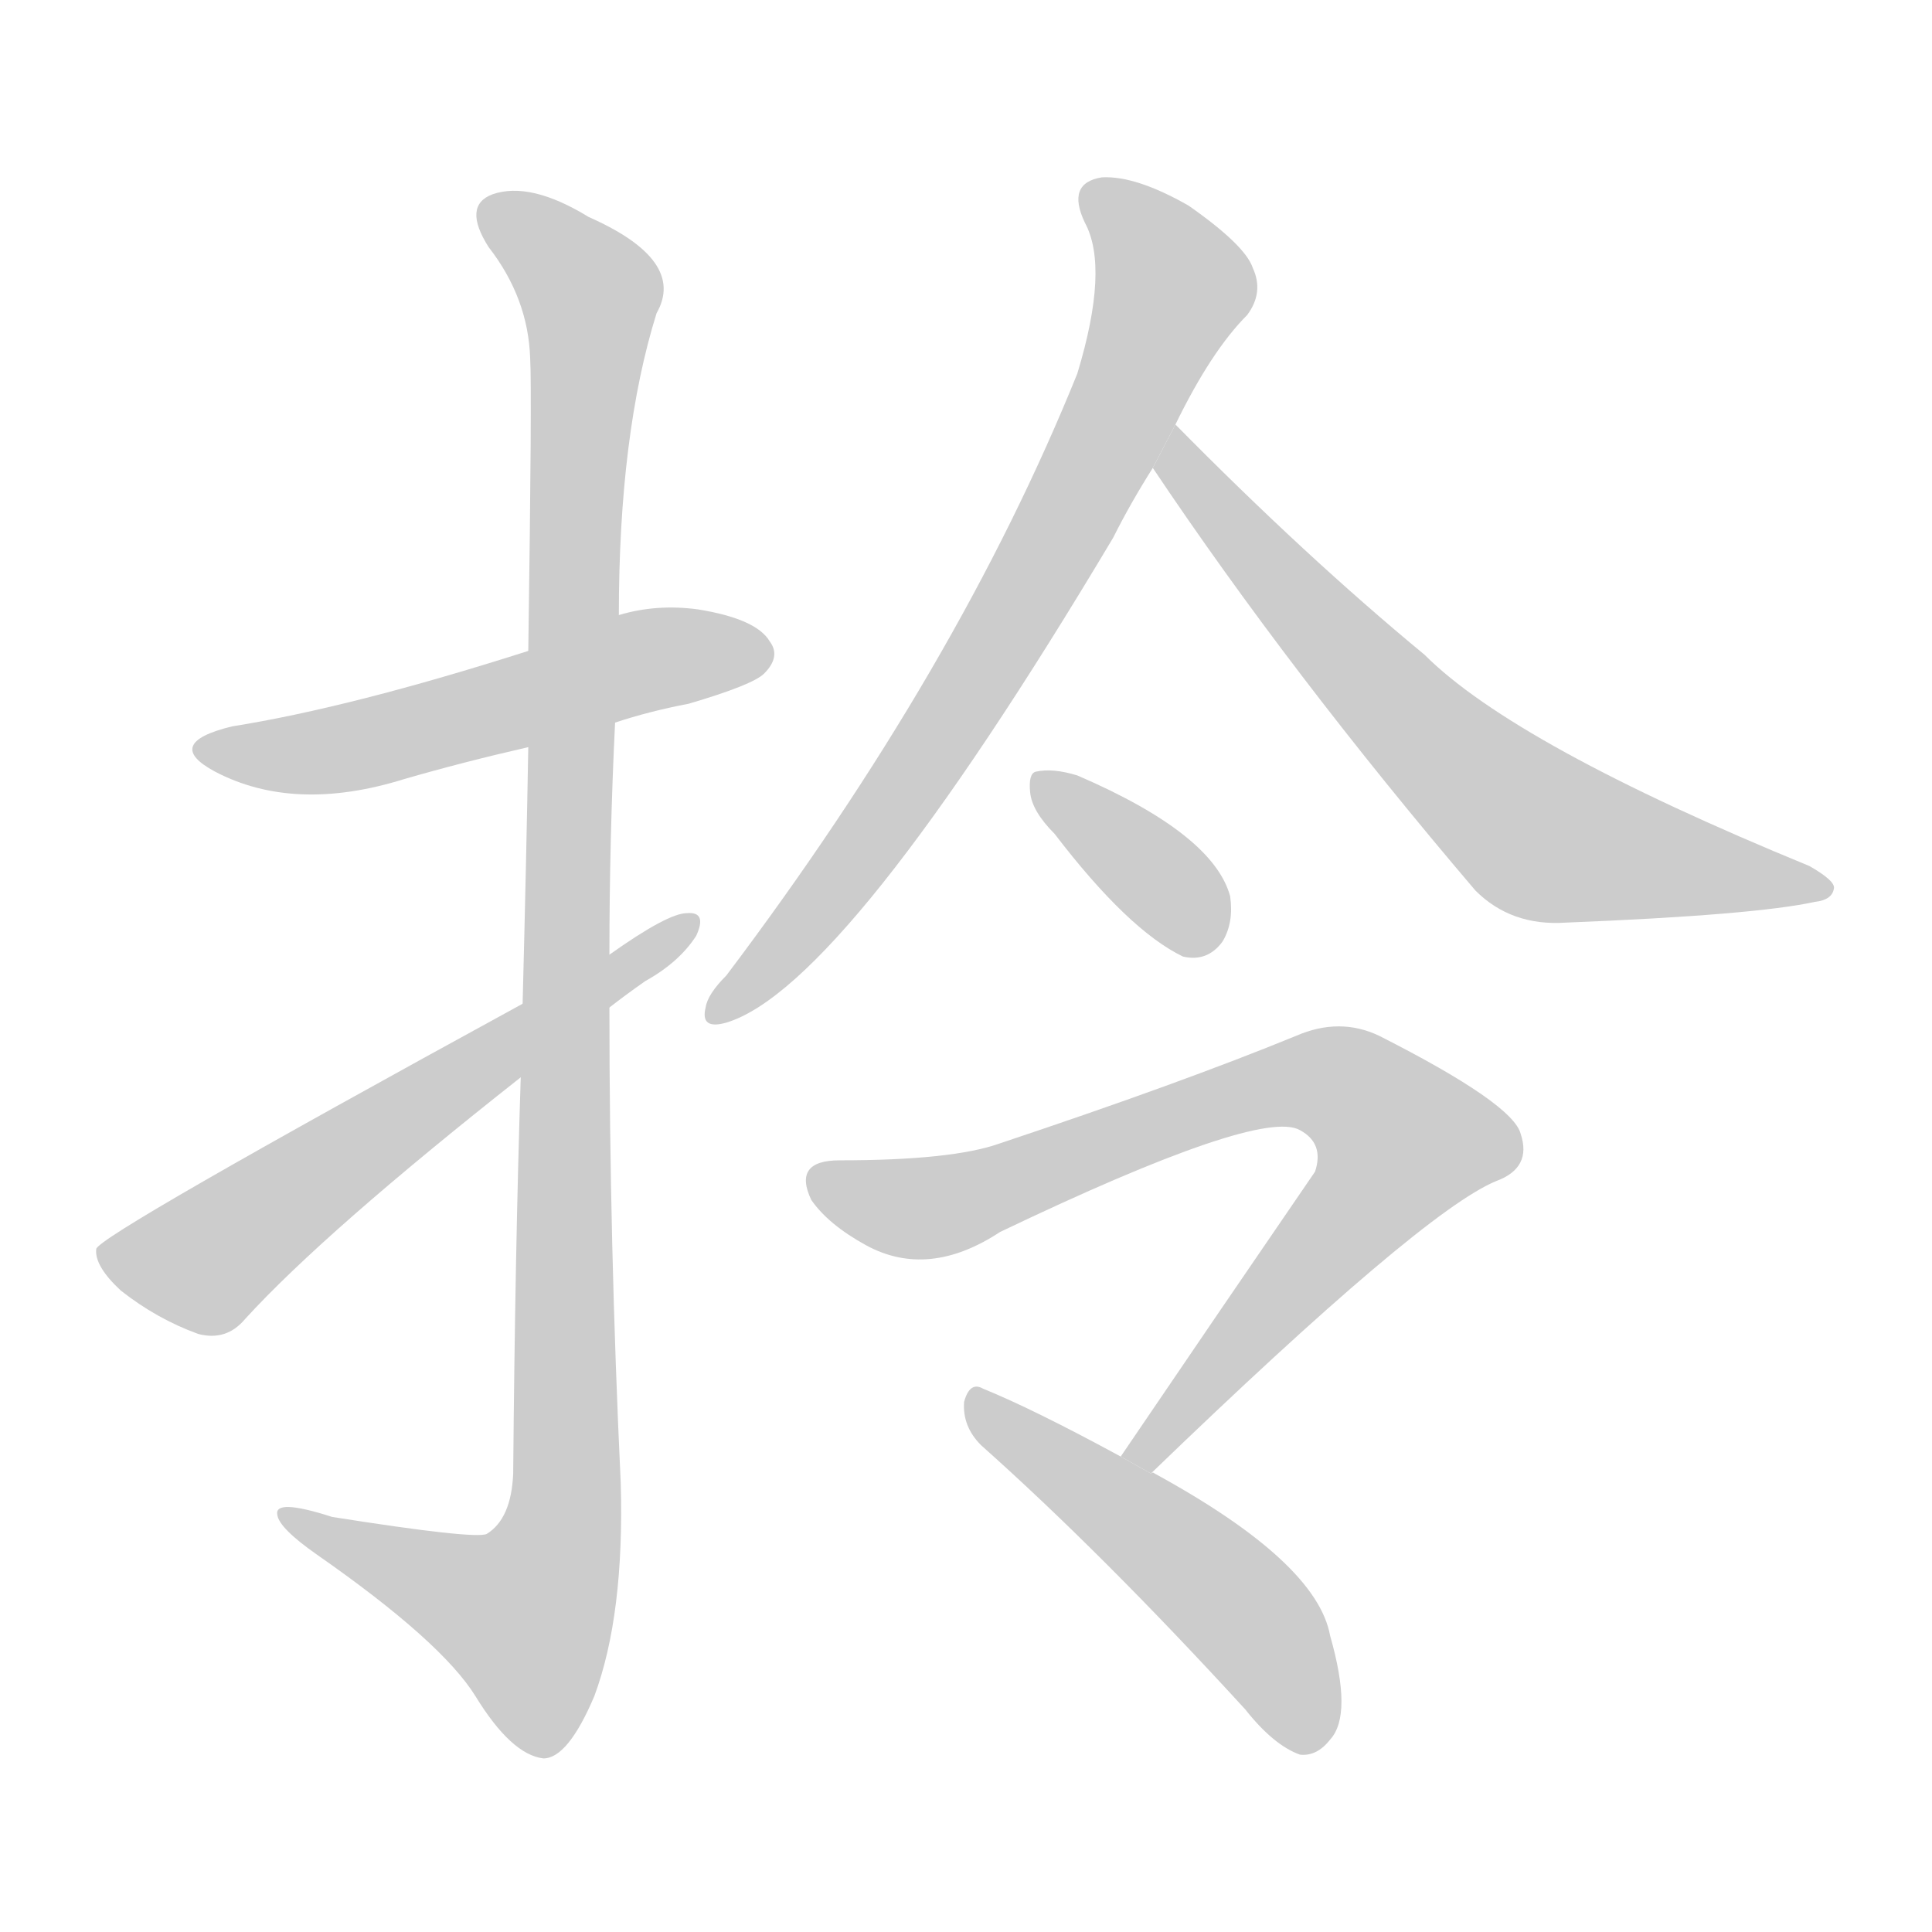 <!--
AnimCJK 2016-2018 Copyright Francois Mizessyn - https://github.com/parsimonhi/animCJK
Derived from:
    MakeMeAHanzi project - https://github.com/skishore/makemeahanzi
    Arphic PL KaitiM GB - https://apps.ubuntu.com/cat/applications/precise/fonts-arphic-gkai00mp/
    Arphic PL UKai - https://apps.ubuntu.com/cat/applications/fonts-arphic-ukai/
You can redistribute and/or modify this file under the terms of the Arphic Public License
as published by Arphic Technology Co., Ltd.
You should have received a copy of this license (the directory "APL") along with this file;
if not, see http://ftp.gnu.org/non-gnu/chinese-fonts-truetype/LICENSE.
-->
<svg id="z25294" class="acjk" version="1.1" viewBox="0 0 1024 1024" xmlns="http://www.w3.org/2000/svg" xmlns:xlink="http://www.w3.org/1999/xlink">
<style>
<![CDATA[
@keyframes z25294k {
	from {
		stroke:#ccc;
		stroke-dashoffset:3334;
	}
	1% {
		stroke:#c00;
		stroke-dashoffset:3334;
	}
	75% {
		stroke:#c00;
		stroke-dashoffset:0;
	}
	to {
		stroke:#000;
	}
}
#z25294 path[clip-path] {
	animation:z25294k 1s linear both;
	stroke-dasharray:3334;
	stroke-width:128;
	stroke-linecap:round;
	fill:none;
}
#z25294 path[clip-path="url(#z25294c1)"] {animation-delay:1s;}
#z25294 path[clip-path="url(#z25294c2)"] {animation-delay:2s;}
#z25294 path[clip-path="url(#z25294c3)"] {animation-delay:3s;}
#z25294 path[clip-path="url(#z25294c4)"] {animation-delay:4s;}
#z25294 path[clip-path="url(#z25294c5)"] {animation-delay:5s;}
#z25294 path[clip-path="url(#z25294c6)"] {animation-delay:6s;}
#z25294 path[clip-path="url(#z25294c7)"] {animation-delay:7s;}
#z25294 path[clip-path="url(#z25294c8)"] {animation-delay:8s;}
#z25294 path {fill:#ccc;}
]]>
</style>
<path id="z25294d1" d="M326 383Q344 377 365 373Q399 363 405 357Q414 348 408 340Q401 328 370 323Q348 320 328 326L280 345Q186 375 123 385Q86 394 114 409Q156 431 214 413Q245 404 280 396L326 383 Z"/>
<path id="z25294d2" d="M276 571Q273 664 272 781Q271 805 258 813Q252 816 176 804Q145 794 147 803Q148 810 168 824Q234 870 252 899Q271 930 288 932Q301 932 315 899Q331 856 329 786Q323 659 323 534L323 506Q323 445 326 383L328 326Q328 230 348 166Q364 138 312 115Q281 96 261 103Q245 109 259 131Q280 158 281 190Q282 206 280 345L280 396Q279 454 277 532L276 571 Z"/>
<path id="z25294d3" d="M277 532Q52 655 51 662Q50 671 64 684Q83 699 105 707Q120 711 130 699Q172 653 276 571L323 534Q332 527 342 520Q360 510 369 496Q375 483 364 484Q354 484 323 506L277 532 Z"/>
<path id="z25294d4" d="M623 225Q642 186 661 167Q670 155 664 142Q660 130 630 109Q602 93 584 94Q565 97 575 118Q588 142 571 198Q508 354 385 517Q375 527 374 534Q371 546 385 542Q448 523 590 285Q599 267 611 248L623 225 Z"/>
<path id="z25294d5" d="M611 248Q684 357 782 472Q801 491 830 489Q930 485 962 478Q971 477 972 471Q973 467 959 459Q803 395 755 347Q692 295 623 225L611 248 Z"/>
<path id="z25294d6" d="M559 442Q598 493 627 507Q640 510 648 499Q654 489 652 475Q643 442 571 411Q558 407 549 409Q545 410 546 420Q547 430 559 442 Z"/>
<path id="z25294d7" d="M610 781Q754 642 793 626Q812 619 806 601Q802 585 731 549Q710 539 687 549Q626 574 530 606Q505 615 445 615Q420 615 430 636Q439 649 459 660Q492 678 530 653Q668 587 689 599Q702 606 697 621Q649 691 594 772L610 781 Z"/>
<path id="z25294d8" d="M594 772Q548 747 521 736Q514 732 511 743Q510 756 520 766Q584 823 660 906Q675 925 689 930Q698 931 705 922Q717 909 705 867Q698 828 612 781Q611 780 610 781L594 772 Z"/>
<defs>
	<clipPath id="z25294c1"><use xlink:href="#z25294d1"/></clipPath>
	<clipPath id="z25294c2"><use xlink:href="#z25294d2"/></clipPath>
	<clipPath id="z25294c3"><use xlink:href="#z25294d3"/></clipPath>
	<clipPath id="z25294c4"><use xlink:href="#z25294d4"/></clipPath>
	<clipPath id="z25294c5"><use xlink:href="#z25294d5"/></clipPath>
	<clipPath id="z25294c6"><use xlink:href="#z25294d6"/></clipPath>
	<clipPath id="z25294c7"><use xlink:href="#z25294d7"/></clipPath>
	<clipPath id="z25294c8"><use xlink:href="#z25294d8"/></clipPath>
</defs>
<path pathLength="3333" clip-path="url(#z25294c1)" d="M109 396L405 352"/>
<path pathLength="3333" clip-path="url(#z25294c2)" d="M259 113L314 157L299 805L270 879L154 804"/>
<path pathLength="3333" clip-path="url(#z25294c3)" d="M58 665L114 666L362 490"/>
<path pathLength="3333" clip-path="url(#z25294c4)" d="M580 102L622 158L493 398L381 535"/>
<path pathLength="3333" clip-path="url(#z25294c5)" d="M622 234L815 441L965 469"/>
<path pathLength="3333" clip-path="url(#z25294c6)" d="M553 414L647 496"/>
<path pathLength="3333" clip-path="url(#z25294c7)" d="M431 625L498 639L674 575L727 584L750 617L602 773"/>
<path pathLength="3333" clip-path="url(#z25294c8)" d="M517 743L667 863L697 924"/>
</svg>